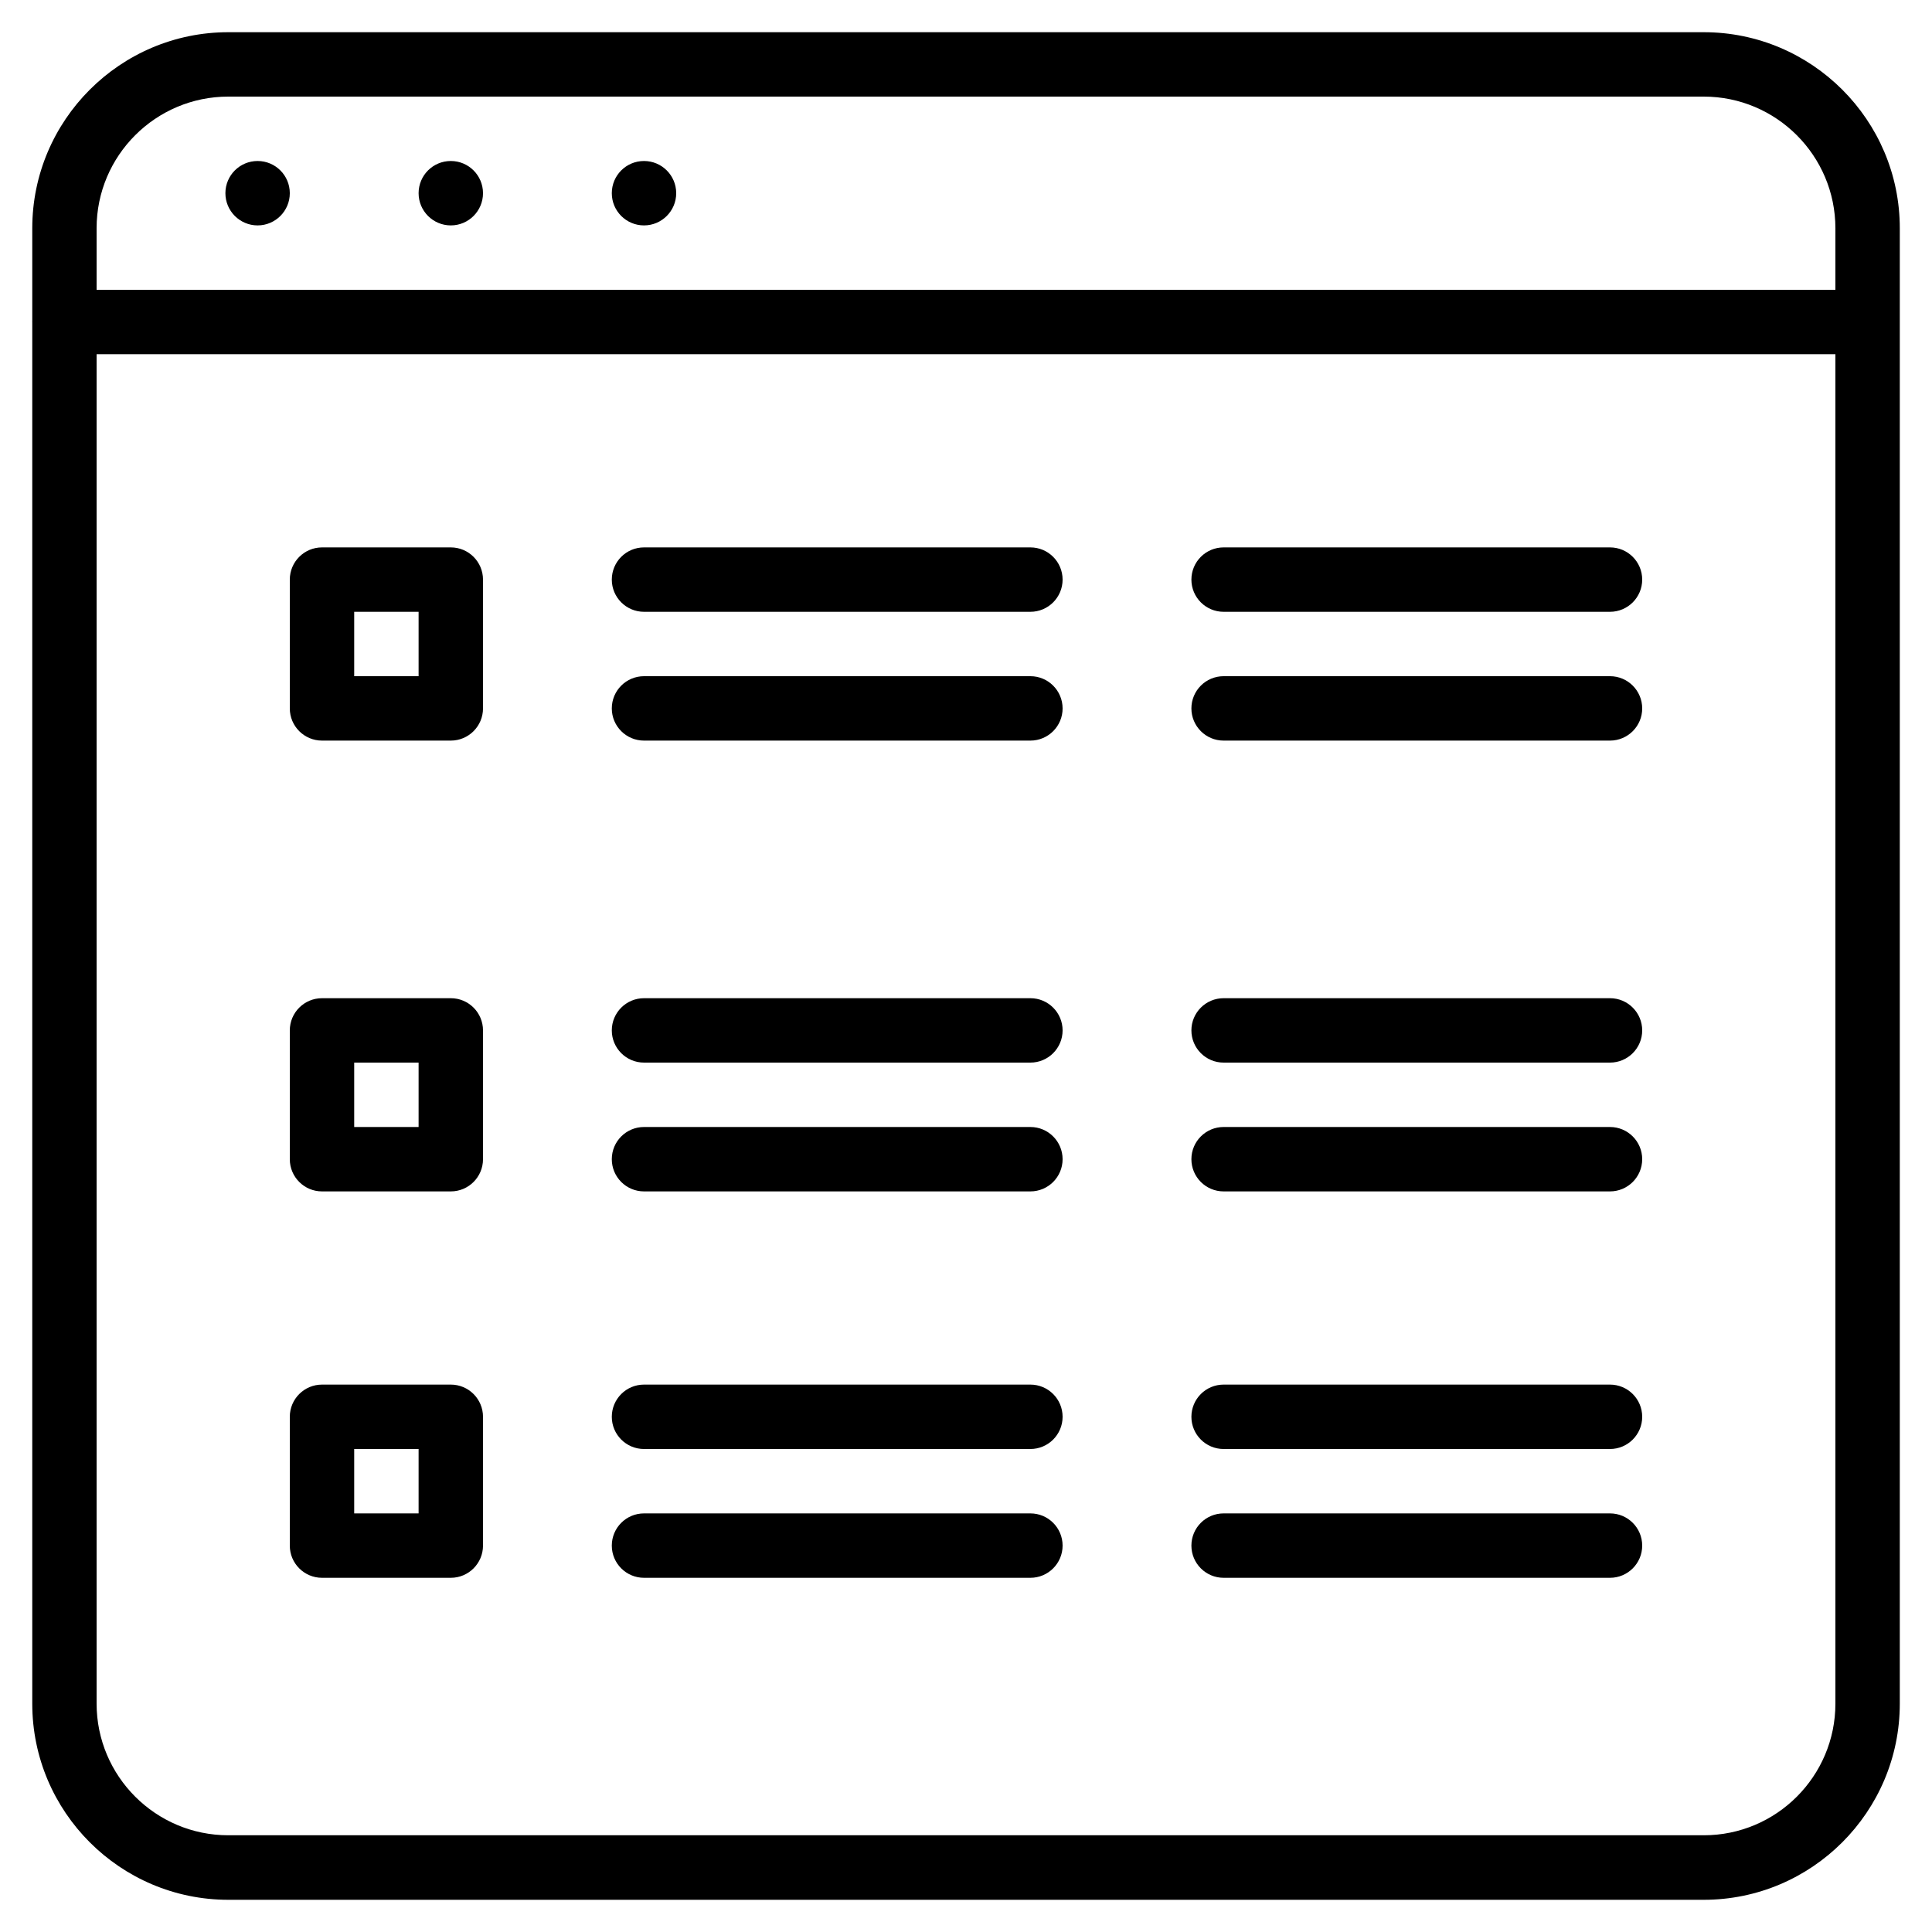 <?xml version="1.0" encoding="iso-8859-1"?>
<!-- Generator: Adobe Illustrator 19.2.1, SVG Export Plug-In . SVG Version: 6.00 Build 0)  -->
<svg version="1.1" id="Layer_1" xmlns="http://www.w3.org/2000/svg" xmlns:xlink="http://www.w3.org/1999/xlink" x="0px" y="0px"
	 viewBox="0 0 30 30" style="enable-background:new 0 0 30 30;" xml:space="preserve">
<g>
	<g>
		<path d="M10,9.5h6c0.276,0,0.5-0.224,0.5-0.5S16.276,8.5,16,8.5h-6C9.724,8.5,9.5,8.724,9.5,9S9.724,9.5,10,9.5z M10,18.5h6
			c0.276,0,0.5-0.224,0.5-0.5s-0.224-0.5-0.5-0.5h-6c-0.276,0-0.5,0.224-0.5,0.5S9.724,18.5,10,18.5z M10,11.5h6
			c0.276,0,0.5-0.224,0.5-0.5s-0.224-0.5-0.5-0.5h-6c-0.276,0-0.5,0.224-0.5,0.5S9.724,11.5,10,11.5z M10,16.5h6
			c0.276,0,0.5-0.224,0.5-0.5s-0.224-0.5-0.5-0.5h-6c-0.276,0-0.5,0.224-0.5,0.5S9.724,16.5,10,16.5z M19,9.5h6
			c0.276,0,0.5-0.224,0.5-0.5S25.276,8.5,25,8.5h-6c-0.276,0-0.5,0.224-0.5,0.5S18.724,9.5,19,9.5z M19,16.5h6
			c0.276,0,0.5-0.224,0.5-0.5s-0.224-0.5-0.5-0.5h-6c-0.276,0-0.5,0.224-0.5,0.5S18.724,16.5,19,16.5z M19,11.5h6
			c0.276,0,0.5-0.224,0.5-0.5s-0.224-0.5-0.5-0.5h-6c-0.276,0-0.5,0.224-0.5,0.5S18.724,11.5,19,11.5z M19,18.5h6
			c0.276,0,0.5-0.224,0.5-0.5s-0.224-0.5-0.5-0.5h-6c-0.276,0-0.5,0.224-0.5,0.5S18.724,18.5,19,18.5z M19,22.5h6
			c0.276,0,0.5-0.224,0.5-0.5s-0.224-0.5-0.5-0.5h-6c-0.276,0-0.5,0.224-0.5,0.5S18.724,22.5,19,22.5z M19,24.5h6
			c0.276,0,0.5-0.224,0.5-0.5s-0.224-0.5-0.5-0.5h-6c-0.276,0-0.5,0.224-0.5,0.5S18.724,24.5,19,24.5z M10,2.5
			C9.724,2.5,9.5,2.723,9.5,3c0,0.276,0.224,0.5,0.5,0.5c0.276,0,0.5-0.224,0.5-0.5C10.5,2.723,10.276,2.5,10,2.5z M7,2.5
			C6.724,2.5,6.5,2.723,6.5,3c0,0.276,0.224,0.5,0.5,0.5c0.276,0,0.5-0.224,0.5-0.5C7.5,2.723,7.276,2.5,7,2.5z M26.455,0.5H3.546
			c-1.679,0-3.045,1.366-3.045,3.045v1.449C0.501,4.996,0.5,4.998,0.5,5s0.001,0.003,0.001,0.005v21.45
			c0,1.679,1.366,3.045,3.045,3.045h22.909c1.679,0,3.045-1.366,3.045-3.046V3.544C29.5,1.865,28.134,0.5,26.455,0.5z M28.5,26.454
			c0,1.128-0.917,2.045-2.045,2.044H3.545c-1.128,0-2.045-0.917-2.045-2.045V5.5h27V26.454z M28.5,4.5h-27V3.544
			C1.5,2.417,2.417,1.5,3.545,1.5h22.91c1.128,0,2.045,0.917,2.045,2.046V4.5z M4,2.5C3.724,2.5,3.5,2.723,3.5,3
			c0,0.276,0.224,0.5,0.5,0.5c0.276,0,0.5-0.224,0.5-0.5C4.5,2.723,4.276,2.5,4,2.5z M10,24.5h6c0.276,0,0.5-0.224,0.5-0.5
			s-0.224-0.5-0.5-0.5h-6c-0.276,0-0.5,0.224-0.5,0.5S9.724,24.5,10,24.5z M5,11.5h2c0.276,0,0.5-0.224,0.5-0.5V9
			c0-0.276-0.224-0.5-0.5-0.5H5C4.724,8.5,4.5,8.724,4.5,9v2C4.5,11.276,4.724,11.5,5,11.5z M5.5,9.5h1v1h-1V9.5z M10,22.5h6
			c0.276,0,0.5-0.224,0.5-0.5s-0.224-0.5-0.5-0.5h-6c-0.276,0-0.5,0.224-0.5,0.5S9.724,22.5,10,22.5z M5,24.5h2
			c0.276,0,0.5-0.224,0.5-0.5v-2c0-0.276-0.224-0.5-0.5-0.5H5c-0.276,0-0.5,0.224-0.5,0.5v2C4.5,24.276,4.724,24.5,5,24.5z
			 M5.5,22.5h1v1h-1V22.5z M5,18.5h2c0.276,0,0.5-0.224,0.5-0.5v-2c0-0.276-0.224-0.5-0.5-0.5H5c-0.276,0-0.5,0.224-0.5,0.5v2
			C4.5,18.276,4.724,18.5,5,18.5z M5.5,16.5h1v1h-1V16.5z"/>
	</g>
</g>
</svg>
